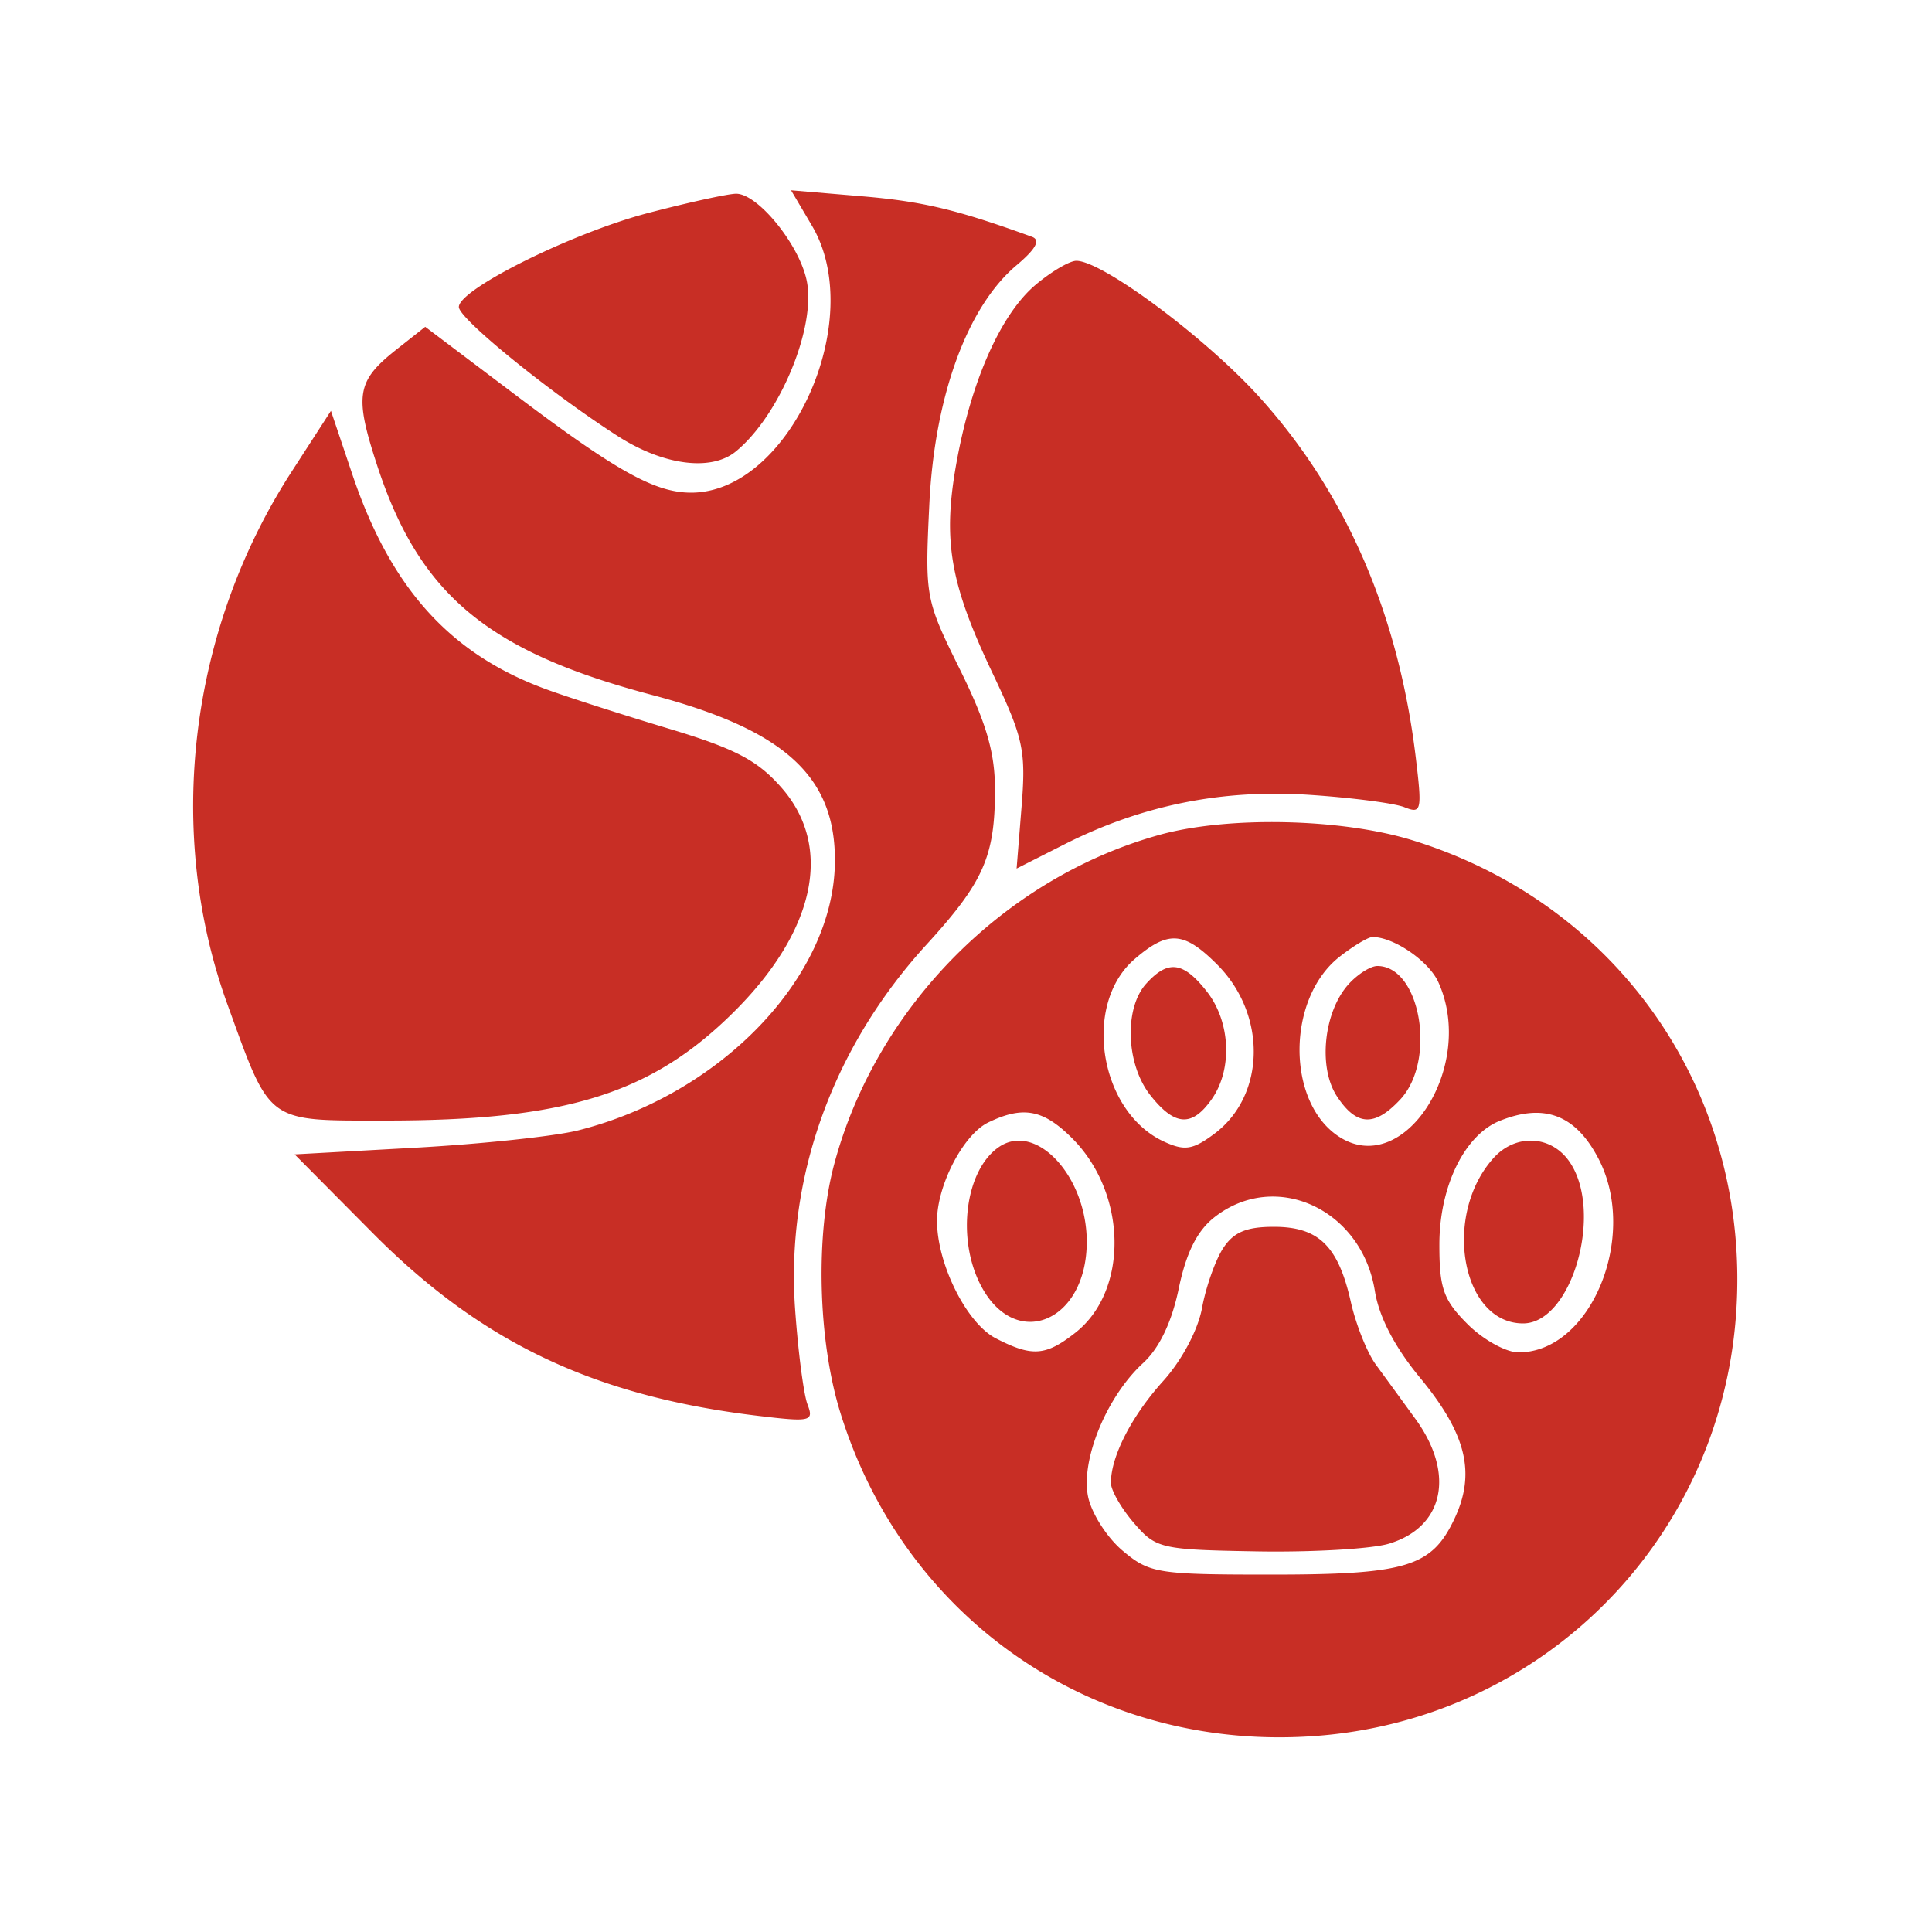 <svg xmlns='http://www.w3.org/2000/svg' width='200' height='200'><path fill='#C82E25' fill-rule='evenodd' d='M67.099 22.048c-7.855 2.057-19.599 7.89-19.599 9.733 0 1.203 9.369 8.815 16.446 13.362 4.712 3.028 9.661 3.679 12.208 1.607 4.576-3.724 8.395-12.974 7.34-17.777-.828-3.772-5.12-8.991-7.333-8.918-.914.03-4.992.927-9.062 1.993m16.963 1.333C89.815 33.131 81.718 51 71.546 51c-3.748 0-7.726-2.217-18.286-10.191l-9.241-6.977-2.958 2.334c-4.164 3.284-4.405 4.744-1.998 12.076 4.374 13.326 11.441 19.211 28.471 23.709 13.762 3.636 19.018 8.469 18.894 17.375-.165 11.842-11.805 23.97-26.576 27.69-2.416.608-10.009 1.416-16.873 1.795L30.5 119.5l8.077 8.138c11.263 11.347 22.919 16.884 39.832 18.921 5.521.664 5.861.587 5.184-1.174-.398-1.037-.976-5.485-1.285-9.885-.957-13.647 3.891-27.085 13.604-37.714 5.91-6.466 7.088-9.13 7.088-16.027 0-3.859-.889-6.909-3.632-12.461-3.58-7.245-3.626-7.493-3.164-17.085.538-11.174 3.925-20.461 9.03-24.756 2.007-1.689 2.506-2.611 1.594-2.942-7.782-2.824-11.314-3.666-17.597-4.197l-7.342-.621 2.173 3.684m23.148 6.096c-3.595 3.025-6.657 9.901-8.192 18.398-1.453 8.047-.693 12.496 3.724 21.798 3.201 6.739 3.477 8.009 3.01 13.83l-.515 6.41 4.897-2.481c8.015-4.061 16.318-5.748 25.366-5.153 4.4.289 8.848.866 9.885 1.282 1.764.708 1.839.375 1.174-5.152-1.792-14.877-7.255-27.452-16.224-37.342C124.764 34.924 114.11 27 111.422 27c-.698 0-2.593 1.115-4.212 2.477M30.162 48.87c-10.599 16.399-13.098 37.23-6.613 55.116C28.055 116.413 27.492 116 39.931 116c18.594 0 27.446-2.748 35.955-11.163 8.523-8.428 10.401-17.162 5.01-23.302-2.494-2.841-4.801-4.045-11.75-6.131-4.755-1.429-10.446-3.258-12.646-4.066-9.92-3.643-16.063-10.461-20.026-22.227l-2.215-6.579-4.097 6.338M120 86.433c-16.085 4.483-29.306 17.872-33.639 34.067-1.961 7.332-1.698 18.2.624 25.717 6.659 21.559 26.456 35.091 49.015 33.504 23.564-1.658 42.063-20.157 43.721-43.721 1.587-22.559-11.945-42.356-33.504-49.015-7.371-2.276-19.14-2.524-26.217-.552m-2.543 12.85c-5.464 4.7-3.655 15.847 3.07 18.911 2.119.966 2.964.83 5.189-.831 5.31-3.965 5.448-12.353.287-17.513-3.446-3.447-5.072-3.555-8.546-.567m21.202-.229c-5.477 4.308-5.514 15.03-.064 18.6 6.726 4.407 14.258-7.298 10.295-15.997-.993-2.178-4.613-4.657-6.802-4.657-.45 0-1.993.924-3.429 2.054m-20.004 2.775c-2.304 2.546-2.094 8.343.418 11.536 2.531 3.219 4.324 3.335 6.37.412 2.17-3.096 1.942-8.018-.516-11.142-2.441-3.104-4.01-3.306-6.272-.806m20.957.047c-2.579 2.85-3.182 8.605-1.217 11.605 2.029 3.096 3.902 3.19 6.566.33 3.767-4.043 2.085-13.811-2.377-13.811-.701 0-2.038.844-2.972 1.876m-37.309 14.321C99.735 117.438 97 122.69 97 126.381c0 4.47 3.063 10.6 6.074 12.157 3.763 1.946 5.167 1.847 8.257-.583 5.528-4.349 5.361-14.417-.335-20.113-2.996-2.996-5.081-3.39-8.693-1.645m52.953-.168c-3.649 1.467-6.248 6.787-6.252 12.798-.003 4.557.419 5.749 2.919 8.25 1.608 1.608 3.983 2.923 5.278 2.923 7.472 0 12.438-11.996 8.289-20.02-2.359-4.561-5.602-5.813-10.234-3.951m-51.856 2.715c-3.468 2.382-4.396 9.43-1.882 14.291 3.559 6.883 10.982 3.848 10.982-4.489 0-6.78-5.257-12.442-9.1-9.802m51.225 1.118c-5.34 5.9-3.343 17.138 3.045 17.138 5.076 0 8.383-11.624 4.773-16.777-1.897-2.709-5.541-2.877-7.818-.361m-28.923 6.158c-1.779 1.399-2.91 3.665-3.678 7.366-.726 3.495-2.008 6.172-3.703 7.73-3.752 3.45-6.45 9.99-5.689 13.792.344 1.722 1.952 4.247 3.574 5.612 2.79 2.348 3.607 2.48 15.324 2.48 14.05 0 16.668-.79 19.015-5.736 2.256-4.755 1.272-8.812-3.554-14.653-2.608-3.155-4.235-6.285-4.665-8.972-1.357-8.488-10.306-12.589-16.624-7.619m.895 3.23c-.797 1.238-1.77 4.006-2.163 6.152-.417 2.278-2.094 5.43-4.032 7.575-3.252 3.6-5.402 7.791-5.402 10.532 0 .759 1.07 2.624 2.378 4.145 2.291 2.662 2.763 2.771 12.75 2.944 5.705.099 11.838-.256 13.63-.789 5.712-1.699 6.9-7.229 2.775-12.911a1817.913 1817.913 0 0 0-4.102-5.628c-.899-1.226-2.065-4.144-2.591-6.485-1.305-5.808-3.329-7.785-7.972-7.785-2.867 0-4.184.562-5.271 2.25'/></svg>